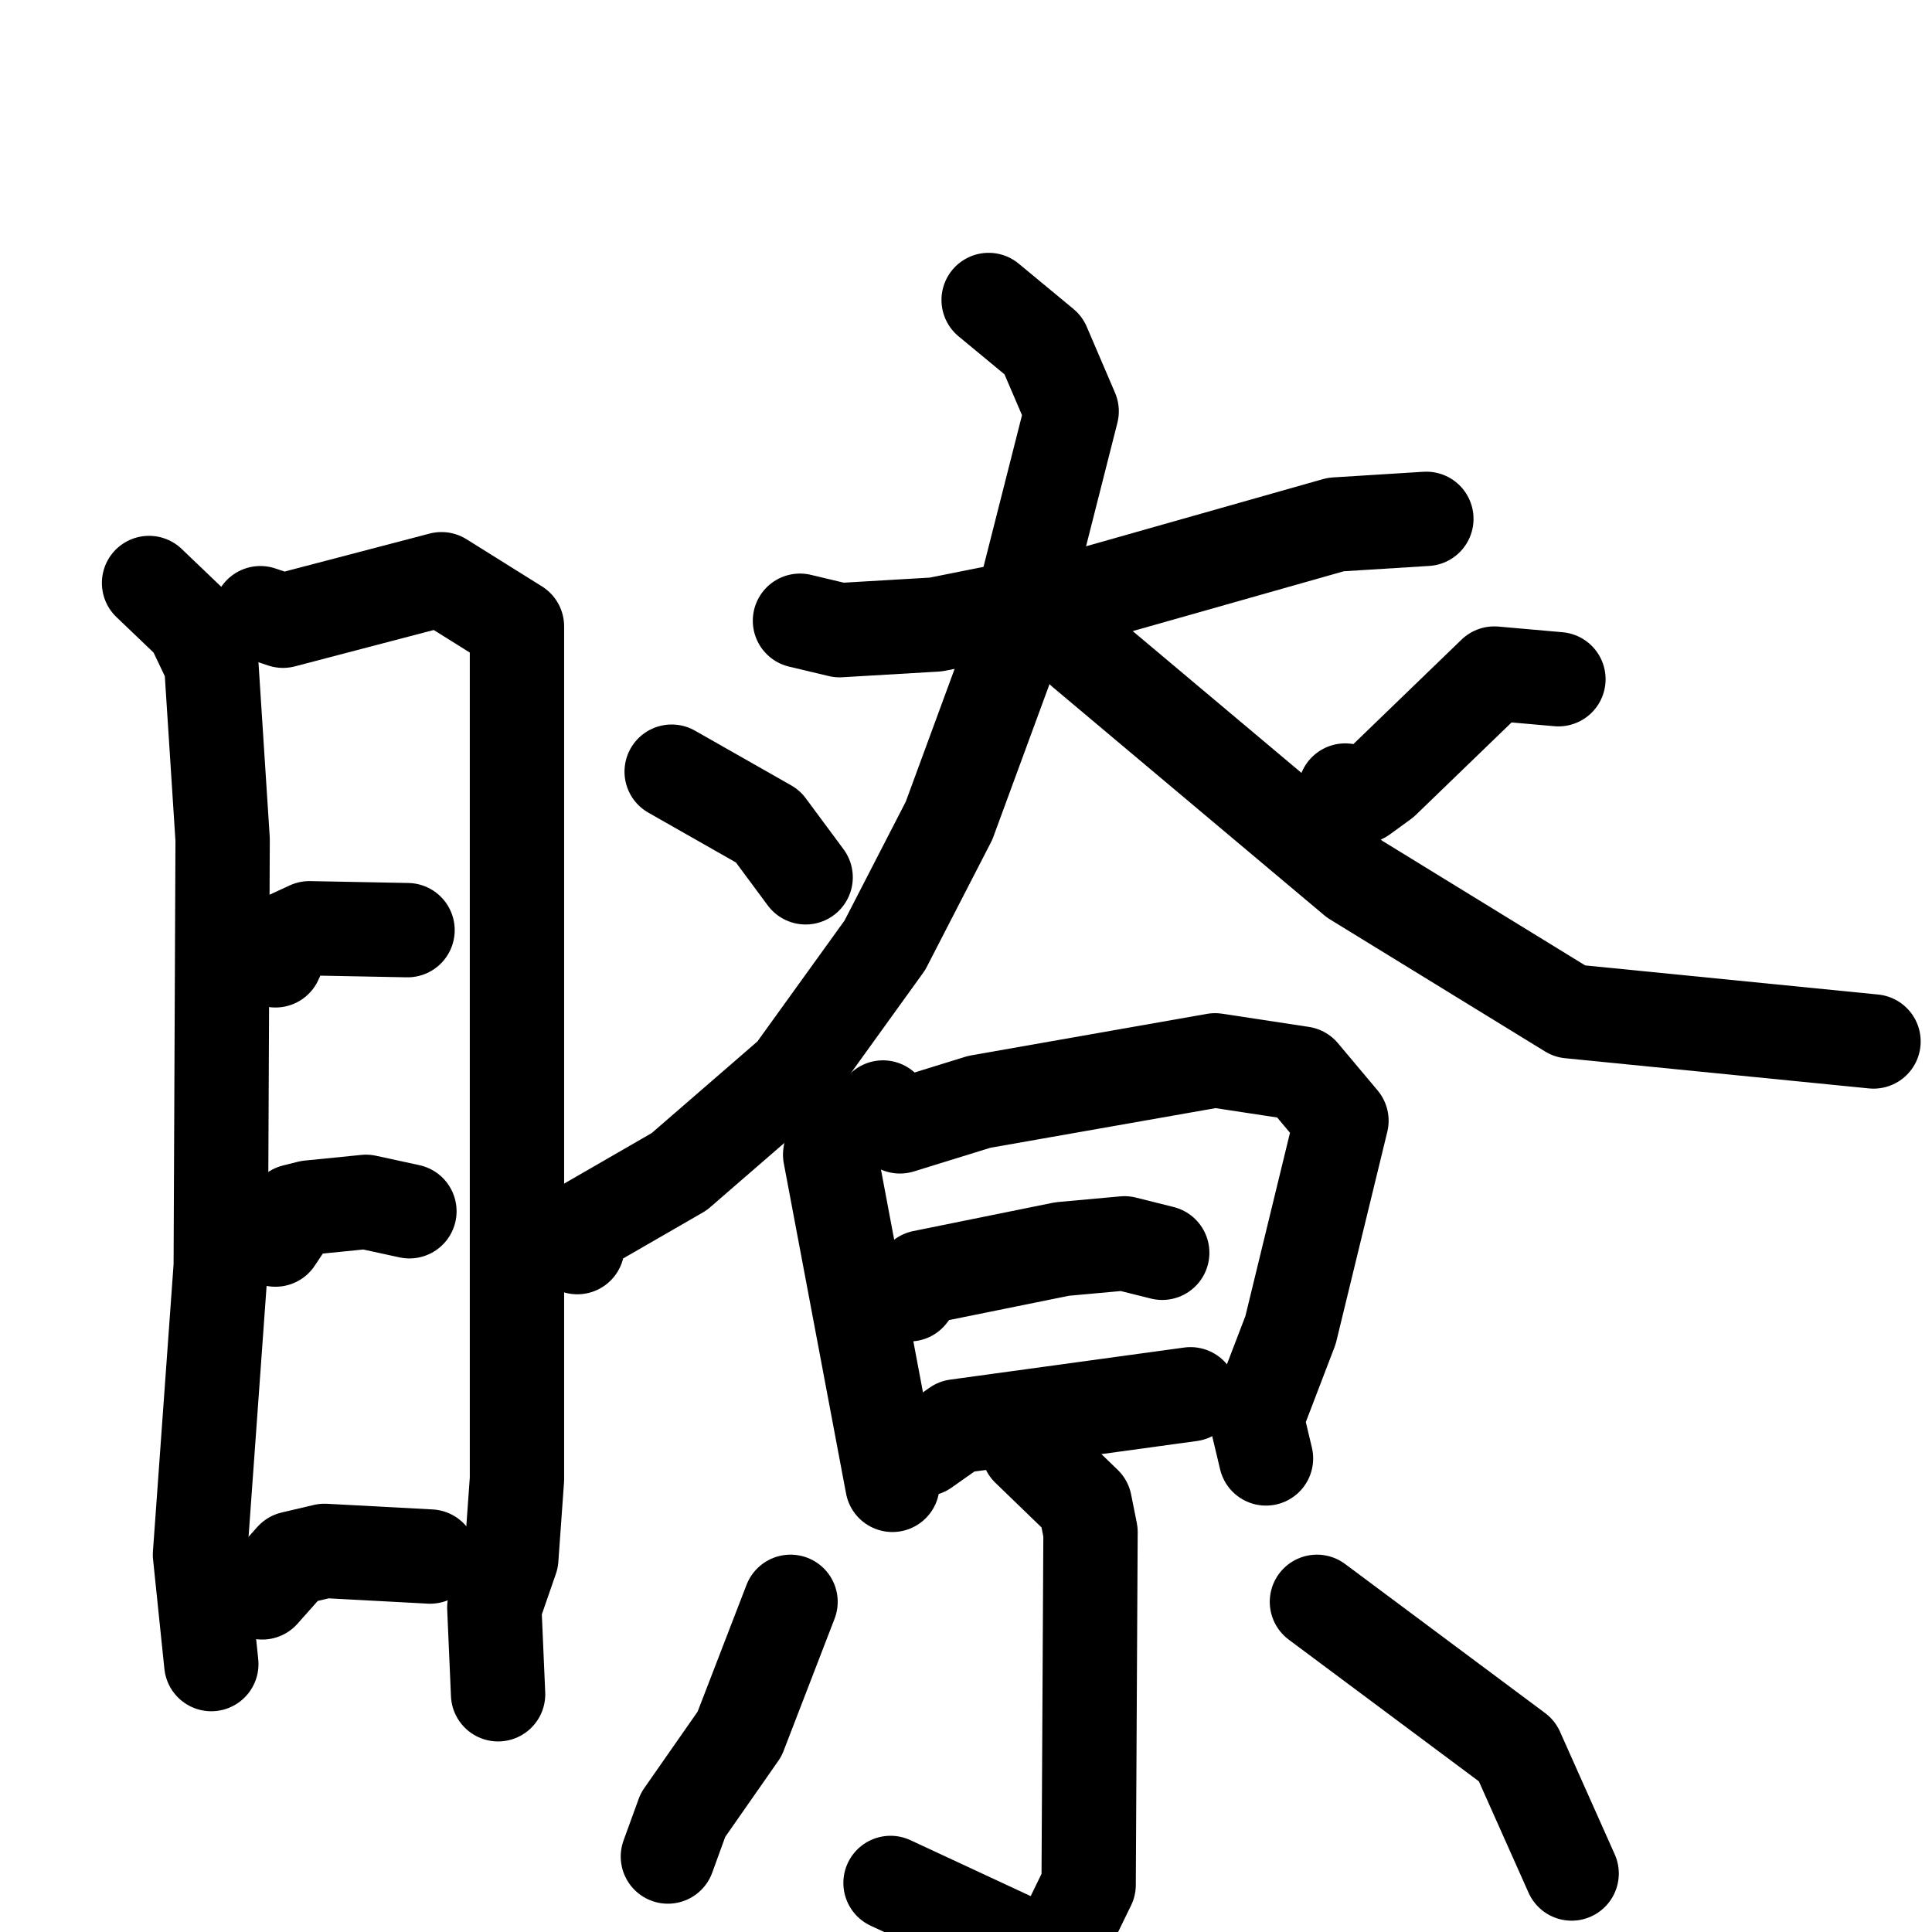 <svg xmlns="http://www.w3.org/2000/svg" viewBox="0 0 1024 1024">
  <g style="fill:none;stroke:#000000;stroke-width:50;stroke-linecap:round;stroke-linejoin:round;" transform="scale(1, 1) translate(0, 0)">
    <path d="M 79.0,309.0 L 102.0,331.0 L 112.0,352.0 L 118.0,445.0 L 117.0,671.0 L 106.0,824.0 L 112.0,882.0"/>
    <path d="M 138.0,325.0 L 150.0,329.0 L 234.0,307.0 L 274.0,332.0 L 274.0,784.0 L 271.0,826.0 L 262.0,852.0 L 264.0,898.0"/>
    <path d="M 146.0,509.0 L 151.0,498.0 L 164.0,492.0 L 216.0,493.0"/>
    <path d="M 146.0,657.0 L 156.0,642.0 L 164.0,640.0 L 194.0,637.0 L 217.0,642.0"/>
    <path d="M 139.0,844.0 L 155.0,826.0 L 172.0,822.0 L 228.0,825.0"/>
    <path d="M 424.0,329.0 L 445.0,334.0 L 496.0,331.0 L 581.0,314.0 L 708.0,278.0 L 756.0,275.0"/>
    <path d="M 524.0,159.0 L 553.0,183.0 L 568.0,218.0 L 535.0,348.0 L 503.0,435.0 L 469.0,501.0 L 420.0,569.0 L 360.0,621.0 L 308.0,651.0 L 306.0,661.0"/>
    <path d="M 574.0,345.0 L 718.0,466.0 L 832.0,536.0 L 993.0,552.0"/>
    <path d="M 356.0,409.0 L 407.0,438.0 L 427.0,465.0"/>
    <path d="M 826.0,360.0 L 792.0,357.0 L 733.0,414.0 L 722.0,422.0 L 713.0,419.0"/>
    <path d="M 443.0,594.0 L 440.0,612.0 L 473.0,787.0"/>
    <path d="M 468.0,587.0 L 477.0,597.0 L 519.0,584.0 L 644.0,562.0 L 690.0,569.0 L 711.0,594.0 L 684.0,705.0 L 666.0,752.0 L 671.0,773.0"/>
    <path d="M 482.0,686.0 L 489.0,677.0 L 563.0,662.0 L 596.0,659.0 L 616.0,664.0"/>
    <path d="M 490.0,768.0 L 507.0,756.0 L 631.0,739.0"/>
    <path d="M 545.0,768.0 L 575.0,797.0 L 578.0,812.0 L 577.0,999.0 L 558.0,1038.0 L 472.0,998.0"/>
    <path d="M 419.0,849.0 L 392.0,919.0 L 362.0,962.0 L 354.0,984.0"/>
    <path d="M 698.0,849.0 L 804.0,928.0 L 833.0,993.0"/>
  </g>
</svg>
